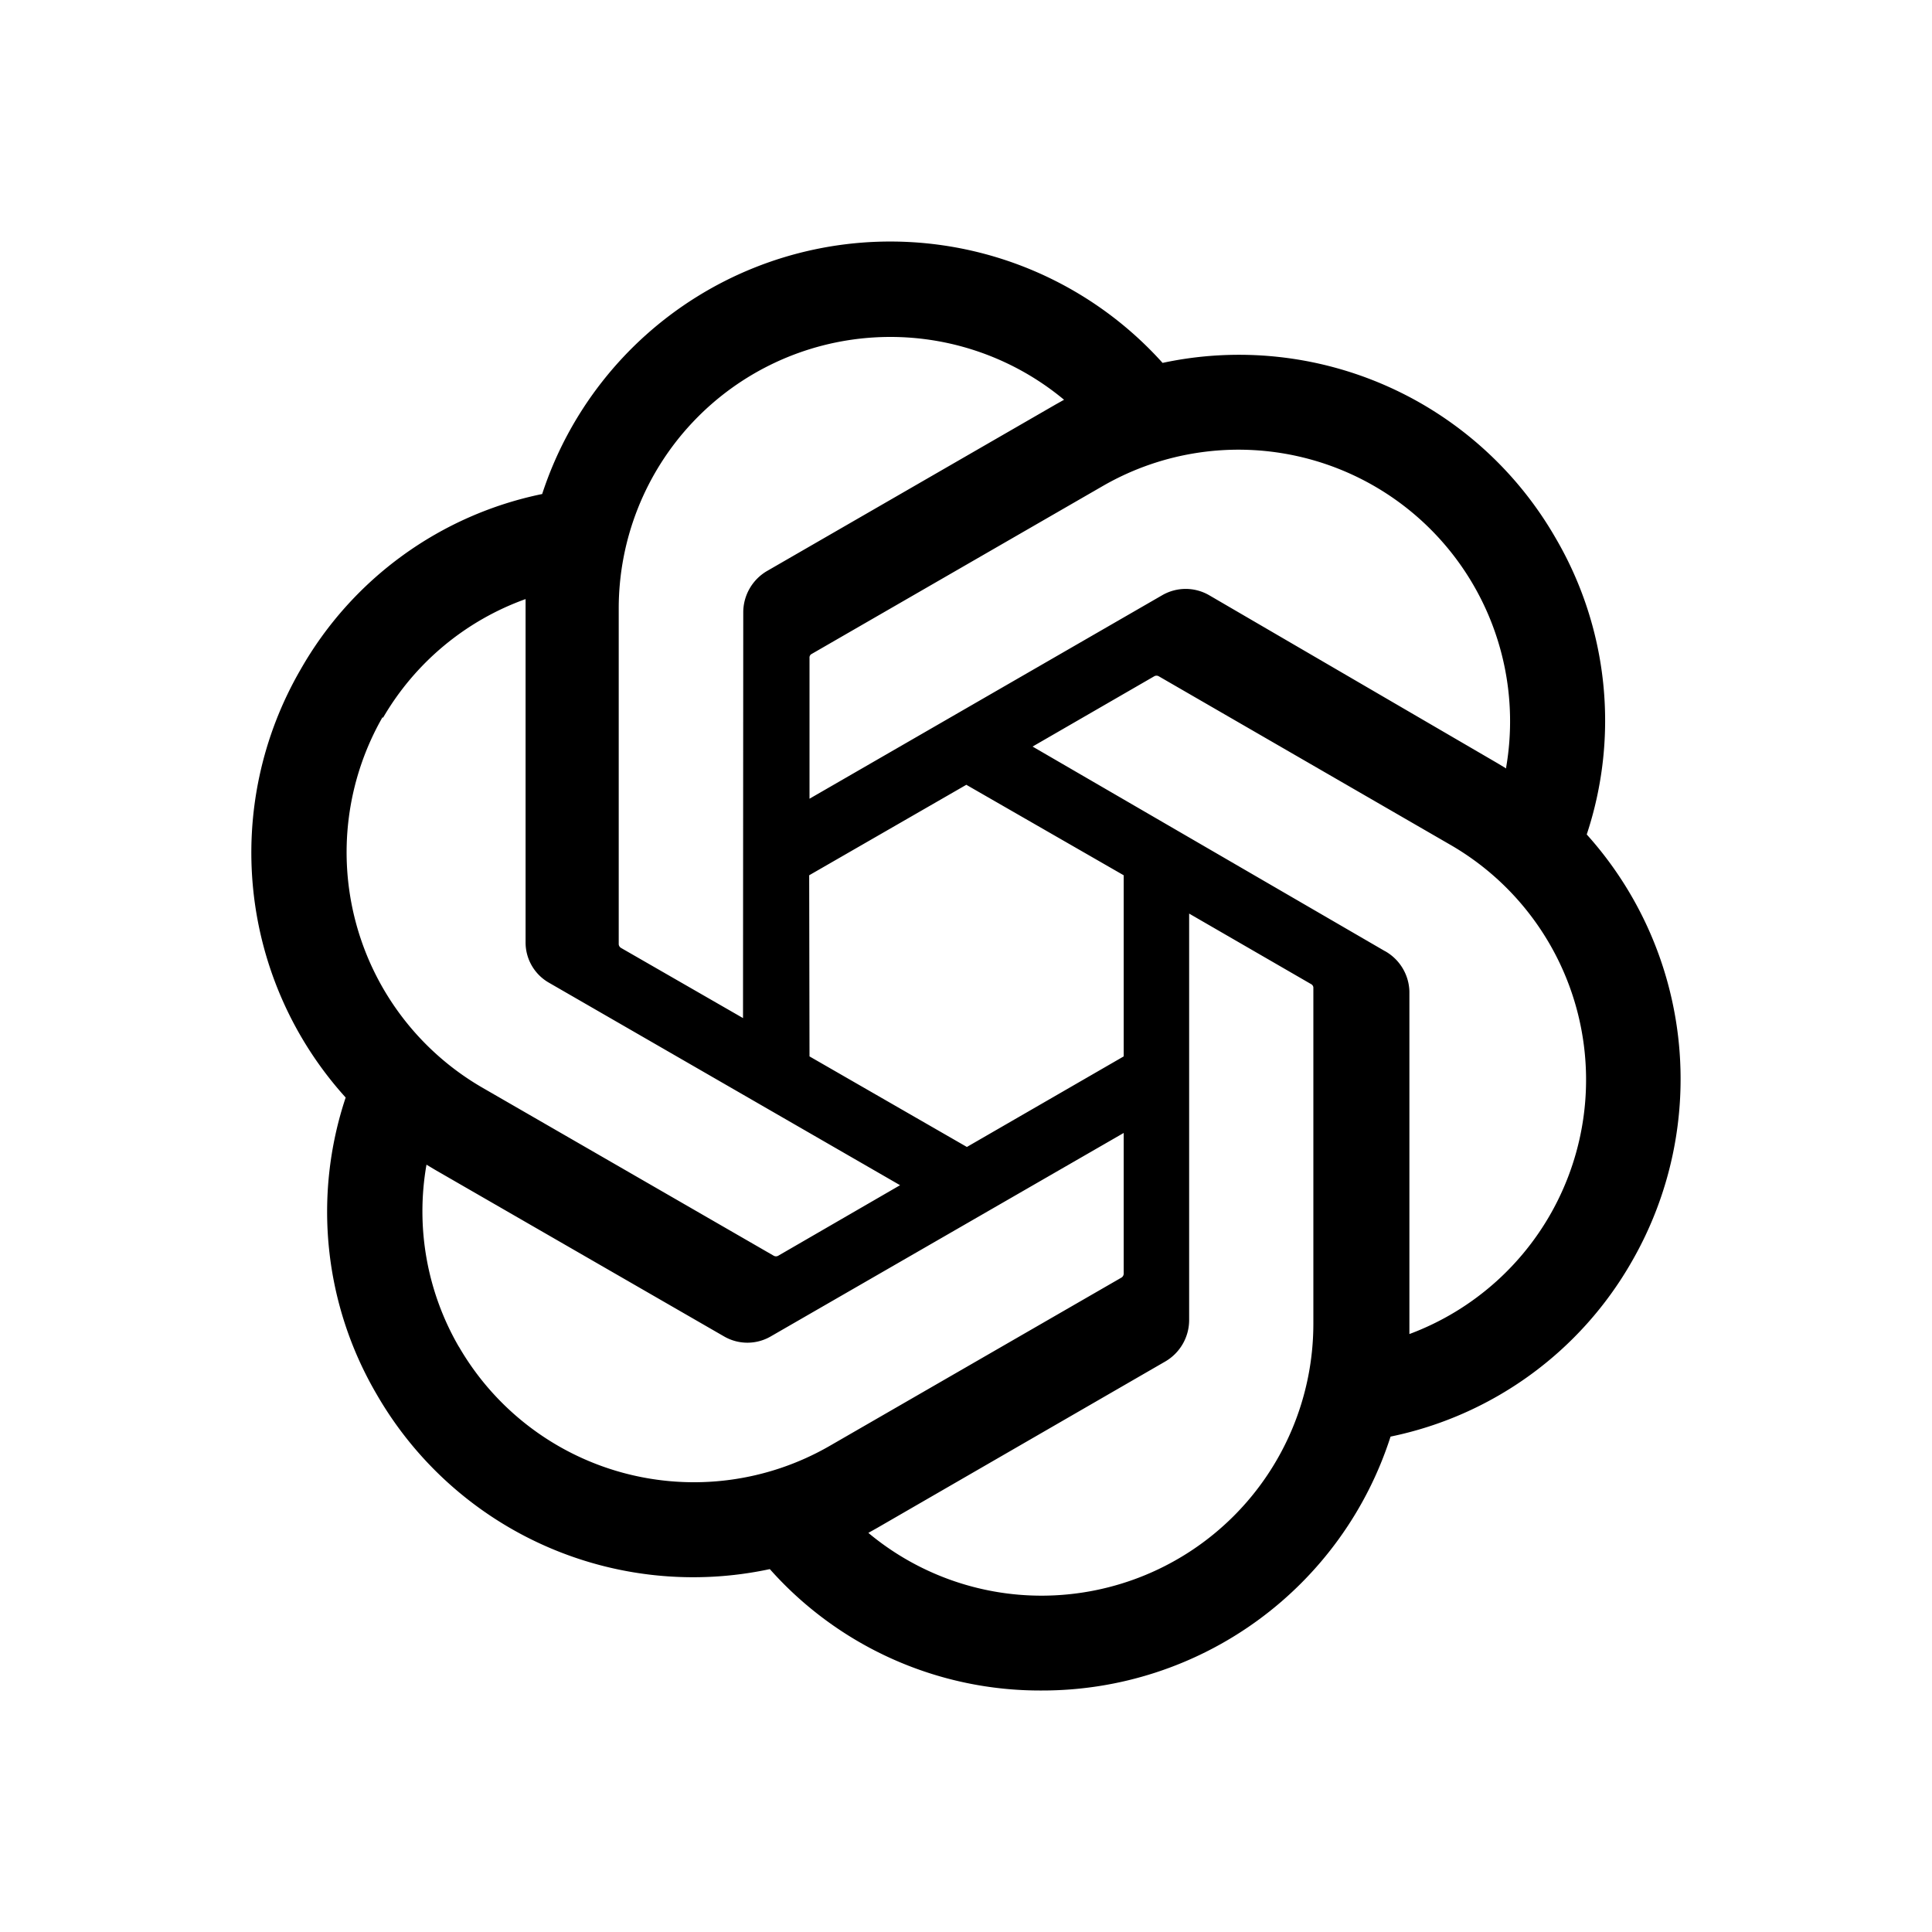 <svg xmlns="http://www.w3.org/2000/svg" viewBox="0 0 24 24"><path d="M19.711 10.366a4.489 4.489 0 0 0-.387-3.683 4.535 4.535 0 0 0-4.882-2.175 4.549 4.549 0 0 0-7.707 1.629 4.489 4.489 0 0 0-2.998 2.175 4.535 4.535 0 0 0 .557 5.322 4.485 4.485 0 0 0 .383 3.683 4.538 4.538 0 0 0 4.886 2.175A4.489 4.489 0 0 0 12.944 21a4.542 4.542 0 0 0 4.33-3.154 4.492 4.492 0 0 0 2.997-2.175 4.542 4.542 0 0 0-.56-5.305zm-6.766 9.456a3.357 3.357 0 0 1-2.158-.78l.107-.06 3.583-2.07a.596.596 0 0 0 .295-.51v-5.053l1.515.876a.053.053 0 0 1 .028.04v4.186a3.378 3.378 0 0 1-3.37 3.371zm-7.246-3.094a3.353 3.353 0 0 1-.401-2.26l.107.064L8.992 16.6a.578.578 0 0 0 .585 0l4.382-2.526v1.75a.06.06 0 0 1-.025.045l-3.63 2.094A3.374 3.374 0 0 1 5.7 16.728zm-.944-7.806a3.364 3.364 0 0 1 1.774-1.48V11.7a.575.575 0 0 0 .291.508l4.361 2.515-1.515.877a.057.057 0 0 1-.053 0L5.99 13.51a3.378 3.378 0 0 1-1.235-4.606zm12.447 2.892-4.375-2.54L14.34 8.4a.057.057 0 0 1 .053 0l3.623 2.094a3.37 3.37 0 0 1-.508 6.078v-4.258a.593.593 0 0 0-.305-.5zm1.508-2.268-.106-.064-3.58-2.086a.582.582 0 0 0-.59 0l-4.378 2.526V8.173a.05.05 0 0 1 .021-.046l3.623-2.09a3.374 3.374 0 0 1 5.01 3.495zm-9.48 3.101-1.516-.872a.06.06 0 0 1-.028-.043V7.556a3.374 3.374 0 0 1 5.532-2.59l-.107.06-3.584 2.068a.596.596 0 0 0-.294.511zm.822-1.774 1.952-1.124 1.955 1.124v2.25l-1.948 1.125-1.955-1.125z"/></svg>